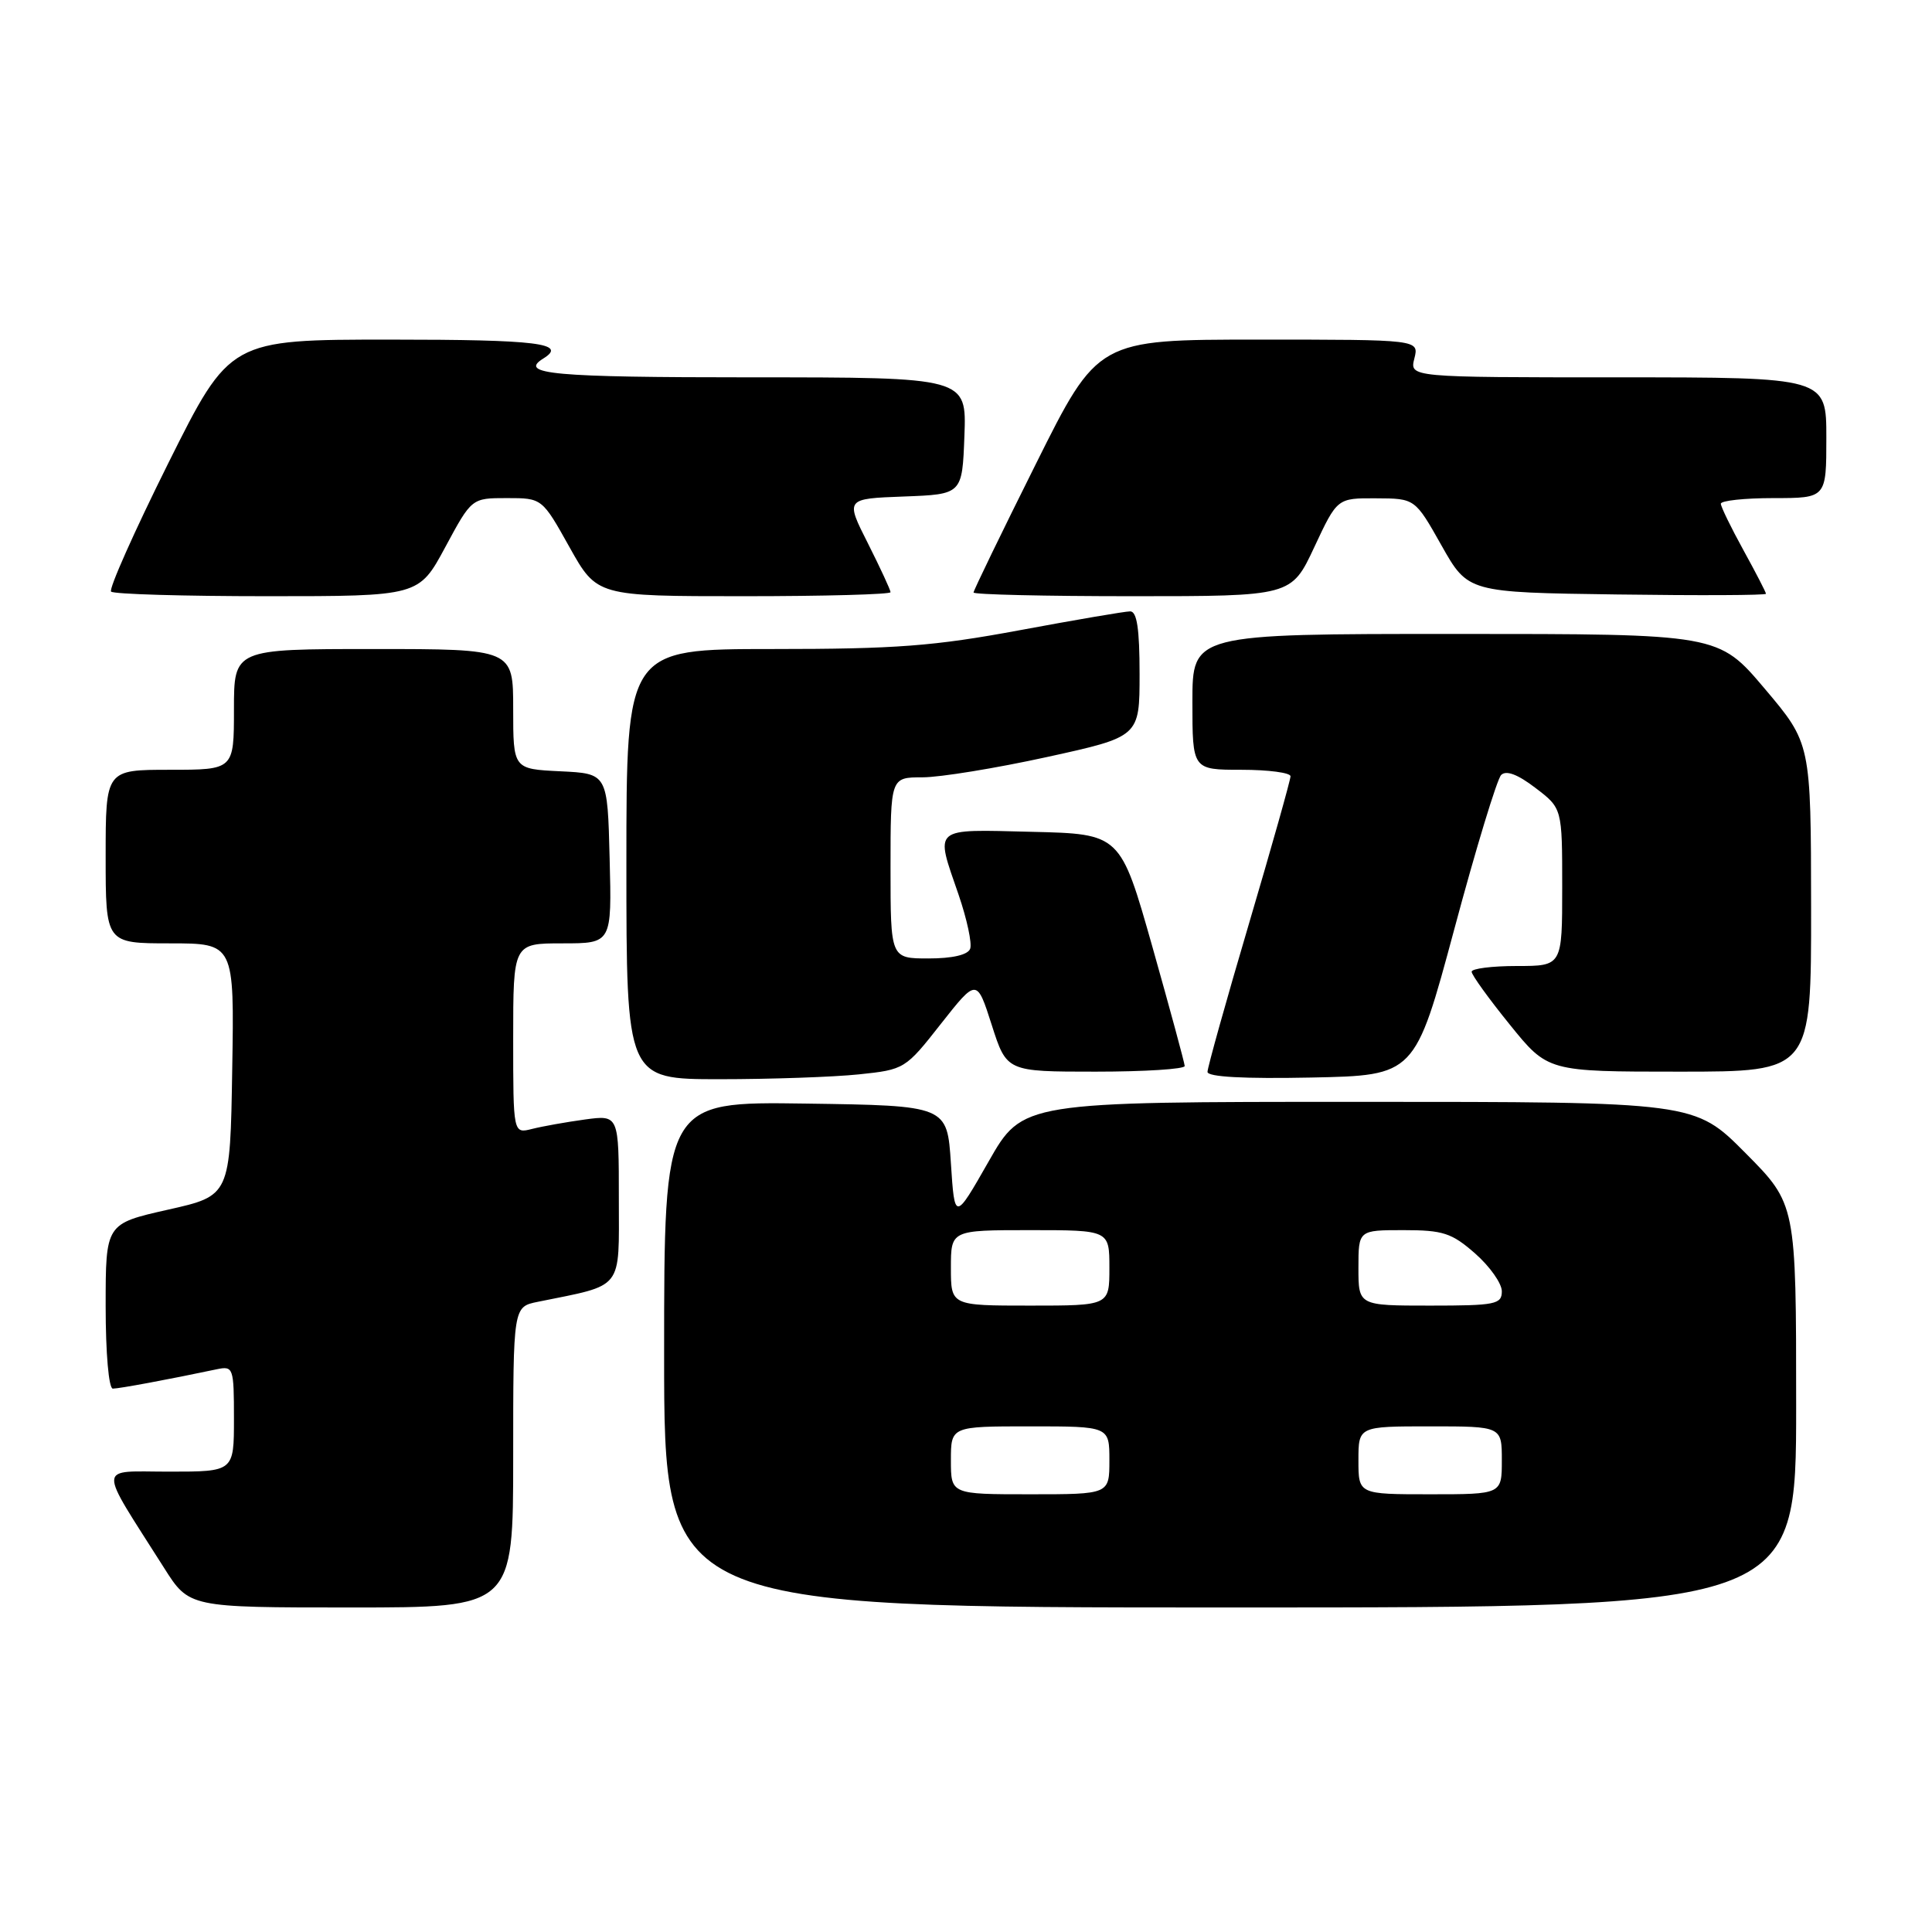<?xml version="1.0" encoding="UTF-8" standalone="no"?>
<!DOCTYPE svg PUBLIC "-//W3C//DTD SVG 1.1//EN" "http://www.w3.org/Graphics/SVG/1.1/DTD/svg11.dtd" >
<svg xmlns="http://www.w3.org/2000/svg" xmlns:xlink="http://www.w3.org/1999/xlink" version="1.1" viewBox="0 0 256 256">
 <g >
 <path fill="currentColor"
d=" M 68.00 193.08 C 68.00 173.16 68.00 173.16 71.25 172.50 C 82.75 170.16 82.00 171.12 82.00 158.83 C 82.00 147.73 82.00 147.73 77.50 148.34 C 75.03 148.68 71.88 149.24 70.50 149.59 C 68.00 150.22 68.00 150.22 68.00 137.61 C 68.00 125.00 68.00 125.00 74.53 125.00 C 81.07 125.00 81.07 125.00 80.78 113.75 C 80.50 102.50 80.50 102.50 74.25 102.20 C 68.00 101.90 68.00 101.90 68.00 93.95 C 68.00 86.00 68.00 86.00 49.50 86.00 C 31.00 86.00 31.00 86.00 31.00 94.00 C 31.00 102.00 31.00 102.00 22.50 102.00 C 14.00 102.00 14.00 102.00 14.00 113.50 C 14.00 125.00 14.00 125.00 22.52 125.00 C 31.05 125.00 31.05 125.00 30.77 141.72 C 30.50 158.44 30.50 158.44 22.25 160.29 C 14.00 162.15 14.00 162.15 14.00 173.08 C 14.00 179.31 14.41 184.00 14.95 184.00 C 15.79 184.00 22.31 182.79 28.75 181.43 C 30.91 180.98 31.00 181.23 31.00 187.98 C 31.00 195.00 31.00 195.00 22.42 195.00 C 12.78 195.00 12.84 193.72 21.74 207.75 C 25.06 213.00 25.06 213.00 46.53 213.00 C 68.00 213.00 68.00 213.00 68.00 193.08 Z  M 238.00 186.28 C 238.00 159.55 238.00 159.55 231.28 152.78 C 224.55 146.00 224.55 146.00 180.03 146.00 C 135.50 146.00 135.50 146.00 131.00 153.90 C 126.50 161.79 126.50 161.79 126.00 154.15 C 125.50 146.50 125.50 146.50 106.75 146.23 C 88.00 145.96 88.00 145.96 88.00 179.48 C 88.00 213.00 88.00 213.00 163.00 213.00 C 238.00 213.00 238.00 213.00 238.00 186.28 Z  M 113.81 142.36 C 119.85 141.73 119.98 141.65 124.67 135.67 C 129.43 129.63 129.43 129.63 131.41 135.81 C 133.39 142.00 133.39 142.00 145.19 142.00 C 151.69 142.00 156.99 141.66 156.98 141.25 C 156.96 140.84 155.04 133.75 152.71 125.50 C 148.46 110.50 148.46 110.50 136.73 110.22 C 123.38 109.90 123.89 109.46 127.02 118.56 C 128.13 121.80 128.82 125.02 128.55 125.72 C 128.24 126.53 126.19 127.00 123.03 127.00 C 118.00 127.00 118.00 127.00 118.00 115.00 C 118.00 103.00 118.00 103.00 122.23 103.00 C 124.56 103.00 131.98 101.79 138.73 100.31 C 151.00 97.62 151.00 97.62 151.00 89.31 C 151.00 83.32 150.65 81.00 149.75 81.01 C 149.06 81.01 142.47 82.14 135.10 83.51 C 123.76 85.62 118.71 86.00 102.35 86.00 C 83.00 86.00 83.00 86.00 83.00 114.50 C 83.00 143.00 83.00 143.00 95.35 143.00 C 102.15 143.00 110.46 142.71 113.81 142.36 Z  M 192.71 123.09 C 195.57 112.41 198.37 103.23 198.91 102.69 C 199.57 102.03 201.10 102.60 203.45 104.40 C 207.00 107.10 207.00 107.10 207.00 117.55 C 207.00 128.00 207.00 128.00 201.00 128.00 C 197.70 128.00 195.00 128.34 195.00 128.76 C 195.00 129.18 197.27 132.33 200.05 135.76 C 205.09 142.00 205.09 142.00 222.55 142.00 C 240.00 142.00 240.00 142.00 239.98 120.25 C 239.96 98.50 239.96 98.50 233.83 91.25 C 227.70 84.00 227.70 84.00 192.85 84.00 C 158.00 84.00 158.00 84.00 158.00 93.00 C 158.00 102.00 158.00 102.00 164.50 102.00 C 168.07 102.00 171.00 102.39 171.00 102.86 C 171.00 103.34 168.53 112.11 165.50 122.37 C 162.47 132.62 160.00 141.47 160.00 142.03 C 160.00 142.70 164.85 142.96 173.75 142.78 C 187.49 142.50 187.49 142.50 192.71 123.09 Z  M 59.00 72.50 C 62.50 66.00 62.50 66.00 67.16 66.00 C 71.83 66.00 71.83 66.00 75.46 72.50 C 79.10 79.00 79.10 79.00 98.55 79.00 C 109.25 79.00 118.00 78.76 118.00 78.47 C 118.00 78.18 116.65 75.27 115.01 72.01 C 112.01 66.08 112.01 66.08 119.76 65.79 C 127.50 65.50 127.50 65.50 127.79 57.75 C 128.08 50.00 128.08 50.00 99.54 50.00 C 73.26 50.00 68.63 49.58 72.00 47.50 C 75.24 45.49 71.23 45.00 51.74 45.00 C 30.47 45.00 30.47 45.00 22.29 61.39 C 17.80 70.41 14.39 78.06 14.72 78.39 C 15.06 78.73 24.37 79.00 35.42 79.00 C 55.50 79.00 55.50 79.00 59.00 72.50 Z  M 174.15 72.50 C 177.19 66.00 177.19 66.00 182.34 66.03 C 187.50 66.05 187.50 66.05 191.01 72.28 C 194.52 78.50 194.52 78.50 214.26 78.77 C 225.12 78.92 234.00 78.88 234.00 78.68 C 234.00 78.48 232.66 75.89 231.02 72.91 C 229.38 69.93 228.03 67.16 228.02 66.75 C 228.01 66.34 231.15 66.00 235.00 66.00 C 242.00 66.00 242.00 66.00 242.00 58.00 C 242.00 50.00 242.00 50.00 214.39 50.00 C 186.78 50.00 186.78 50.00 187.41 47.50 C 188.04 45.00 188.04 45.00 166.75 45.00 C 145.47 45.00 145.47 45.00 137.24 61.51 C 132.71 70.59 129.00 78.24 129.00 78.51 C 129.00 78.78 138.47 79.00 150.05 79.00 C 171.11 79.00 171.11 79.00 174.15 72.50 Z  M 126.00 193.50 C 126.00 189.00 126.00 189.00 136.50 189.00 C 147.00 189.00 147.00 189.00 147.00 193.50 C 147.00 198.00 147.00 198.00 136.50 198.00 C 126.00 198.00 126.00 198.00 126.00 193.50 Z  M 180.00 193.50 C 180.00 189.00 180.00 189.00 189.50 189.00 C 199.00 189.00 199.00 189.00 199.00 193.50 C 199.00 198.00 199.00 198.00 189.50 198.00 C 180.00 198.00 180.00 198.00 180.00 193.50 Z  M 126.00 168.00 C 126.00 163.00 126.00 163.00 136.50 163.00 C 147.00 163.00 147.00 163.00 147.00 168.00 C 147.00 173.00 147.00 173.00 136.50 173.00 C 126.00 173.00 126.00 173.00 126.00 168.00 Z  M 180.00 168.00 C 180.00 163.00 180.00 163.00 185.97 163.00 C 191.21 163.00 192.36 163.37 195.47 166.10 C 197.41 167.81 199.00 170.06 199.00 171.10 C 199.00 172.83 198.16 173.00 189.50 173.00 C 180.00 173.00 180.00 173.00 180.00 168.00 Z "/>
</g>
</svg>